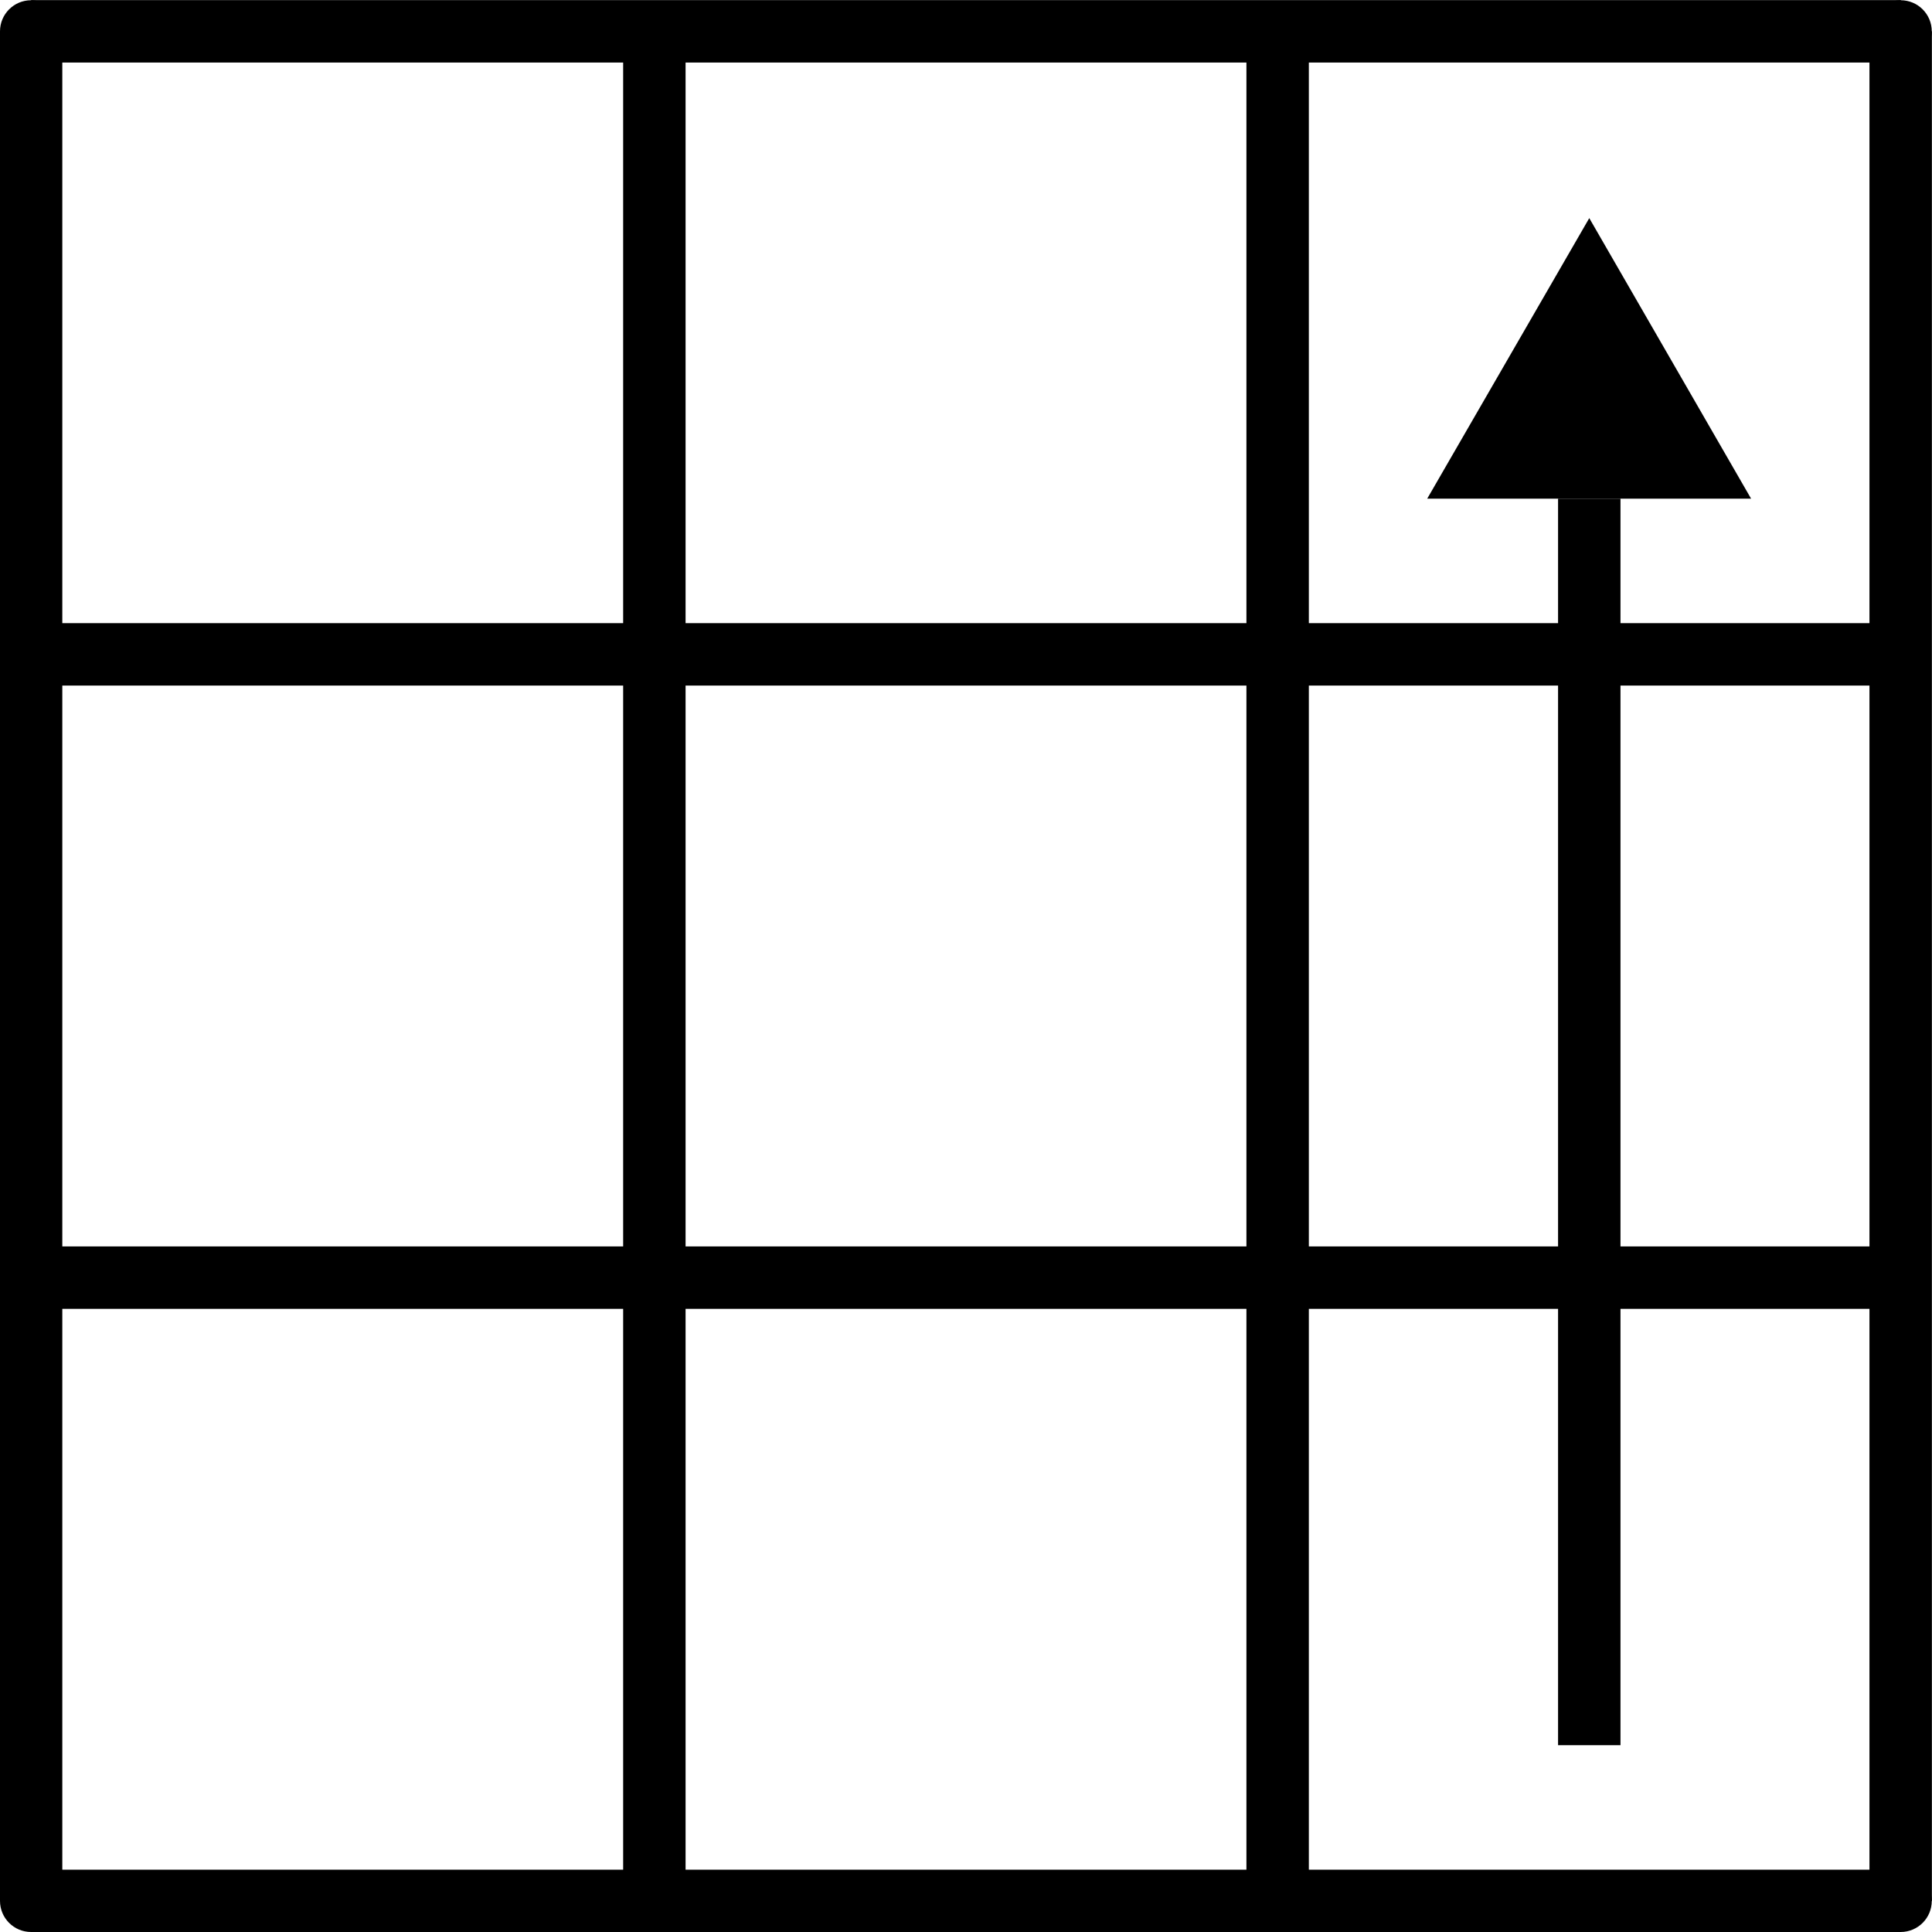 <?xml version="1.0" encoding="UTF-8" standalone="no"?>
<!-- Created with Inkscape (http://www.inkscape.org/) -->

<svg
   xmlns:dc="http://purl.org/dc/elements/1.1/"
   xmlns:cc="http://creativecommons.org/ns#"
   xmlns:rdf="http://www.w3.org/1999/02/22-rdf-syntax-ns#"
   xmlns:svg="http://www.w3.org/2000/svg"
   xmlns="http://www.w3.org/2000/svg"
   xmlns:sodipodi="http://sodipodi.sourceforge.net/DTD/sodipodi-0.dtd"
   xmlns:inkscape="http://www.inkscape.org/namespaces/inkscape"
   width="8.202mm"
   height="8.202mm"
   viewBox="0 0 8.202 8.202"
   version="1.1"
   id="svg8"
   inkscape:version="0.92.4 5da689c313, 2019-01-14"
   sodipodi:docname="r.svg">
  <defs
     id="defs2" />
  <sodipodi:namedview
     id="base"
     pagecolor="#ffffff"
     bordercolor="#666666"
     borderopacity="1.0"
     inkscape:pageopacity="0.0"
     inkscape:pageshadow="2"
     inkscape:zoom="22.627417"
     inkscape:cx="27.489601"
     inkscape:cy="13.879462"
     inkscape:document-units="mm"
     inkscape:current-layer="layer1"
     showgrid="true"
     showguides="false"
     inkscape:window-width="1820"
     inkscape:window-height="955"
     inkscape:window-x="50"
     inkscape:window-y="75"
     inkscape:window-maximized="1">
    <inkscape:grid
       type="xygrid"
       id="grid3733"
       spacingx="0.132"
       spacingy="0.132"
       originx="-1.191"
       originy="-288.264" />
  </sodipodi:namedview>
  <g
     inkscape:label="Layer 1"
     inkscape:groupmode="layer"
     id="layer1"
     transform="translate(-1.191,-0.534)">
    <path
       style="fill:none;stroke:#000000;stroke-width:0.265px;stroke-linecap:butt;stroke-linejoin:miter;stroke-opacity:1"
       d="M 1.323,0.667 V 8.604"
       id="path3749"
       inkscape:connector-curvature="0" />
    <path
       style="fill:none;stroke:#000000;stroke-width:0.265px;stroke-linecap:butt;stroke-linejoin:miter;stroke-opacity:1"
       d="M 3.969,0.667 V 8.604"
       id="path3751"
       inkscape:connector-curvature="0" />
    <path
       style="fill:none;stroke:#000000;stroke-width:0.265px;stroke-linecap:butt;stroke-linejoin:miter;stroke-opacity:1"
       d="M 6.615,8.604 V 0.667"
       id="path3753"
       inkscape:connector-curvature="0" />
    <path
       style="fill:none;stroke:#000000;stroke-width:0.265px;stroke-linecap:butt;stroke-linejoin:miter;stroke-opacity:1"
       d="m 1.323,0.667 h 7.938"
       id="path3757"
       inkscape:connector-curvature="0" />
    <path
       style="fill:none;stroke:#000000;stroke-width:0.265px;stroke-linecap:butt;stroke-linejoin:miter;stroke-opacity:1"
       d="m 1.323,3.312 h 7.938"
       id="path3759"
       inkscape:connector-curvature="0" />
    <path
       style="fill:none;stroke:#000000;stroke-width:0.265px;stroke-linecap:butt;stroke-linejoin:miter;stroke-opacity:1"
       d="m 9.26,5.958 h -7.938"
       id="path3761"
       inkscape:connector-curvature="0" />
    <circle
       id="path3763"
       cx="1.323"
       cy="0.667"
       r="0.132"
       style="stroke-width:0.265" />
    <circle
       id="path3765"
       cx="1.323"
       cy="8.604"
       r="0.132"
       style="stroke-width:0.265" />
    <circle
       id="path3767"
       cx="9.26"
       cy="0.667"
       r="0.132"
       style="stroke-width:0.265" />
    <path
       style="fill:none;stroke:#000000;stroke-width:0.265px;stroke-linecap:butt;stroke-linejoin:miter;stroke-opacity:1"
       d="M 1.323,8.604 H 9.26"
       id="path3769"
       inkscape:connector-curvature="0" />
    <path
       style="fill:none;stroke:#000000;stroke-width:0.265px;stroke-linecap:butt;stroke-linejoin:miter;stroke-opacity:1"
       d="M 9.26,8.604 V 0.667"
       id="path3771"
       inkscape:connector-curvature="0" />
    <circle
       id="path3773"
       cx="9.26"
       cy="8.604"
       r="0.132"
       style="stroke-width:0.265" />
    <path
       style="fill:none;stroke:#000000;stroke-width:0.265px;stroke-linecap:butt;stroke-linejoin:miter;stroke-opacity:1"
       d="m 7.938,7.943 c 0,-5.292 0,-5.292 0,-5.292"
       id="path4006"
       inkscape:connector-curvature="0" />
    <path
       sodipodi:type="star"
       id="path4008"
       sodipodi:sides="3"
       sodipodi:cx="7.9375005"
       sodipodi:cy="2.2541506"
       sodipodi:r1="0.79374999"
       sodipodi:r2="0.39687499"
       sodipodi:arg1="-1.5707963"
       sodipodi:arg2="-0.52359878"
       inkscape:flatsided="true"
       inkscape:rounded="0"
       inkscape:randomized="0"
       d="m 7.938,1.46 0.687,1.191 -1.375,0 z"
       inkscape:transform-center-y="-0.19843752"
       style="stroke-width:0.265" />
  </g>
</svg>
